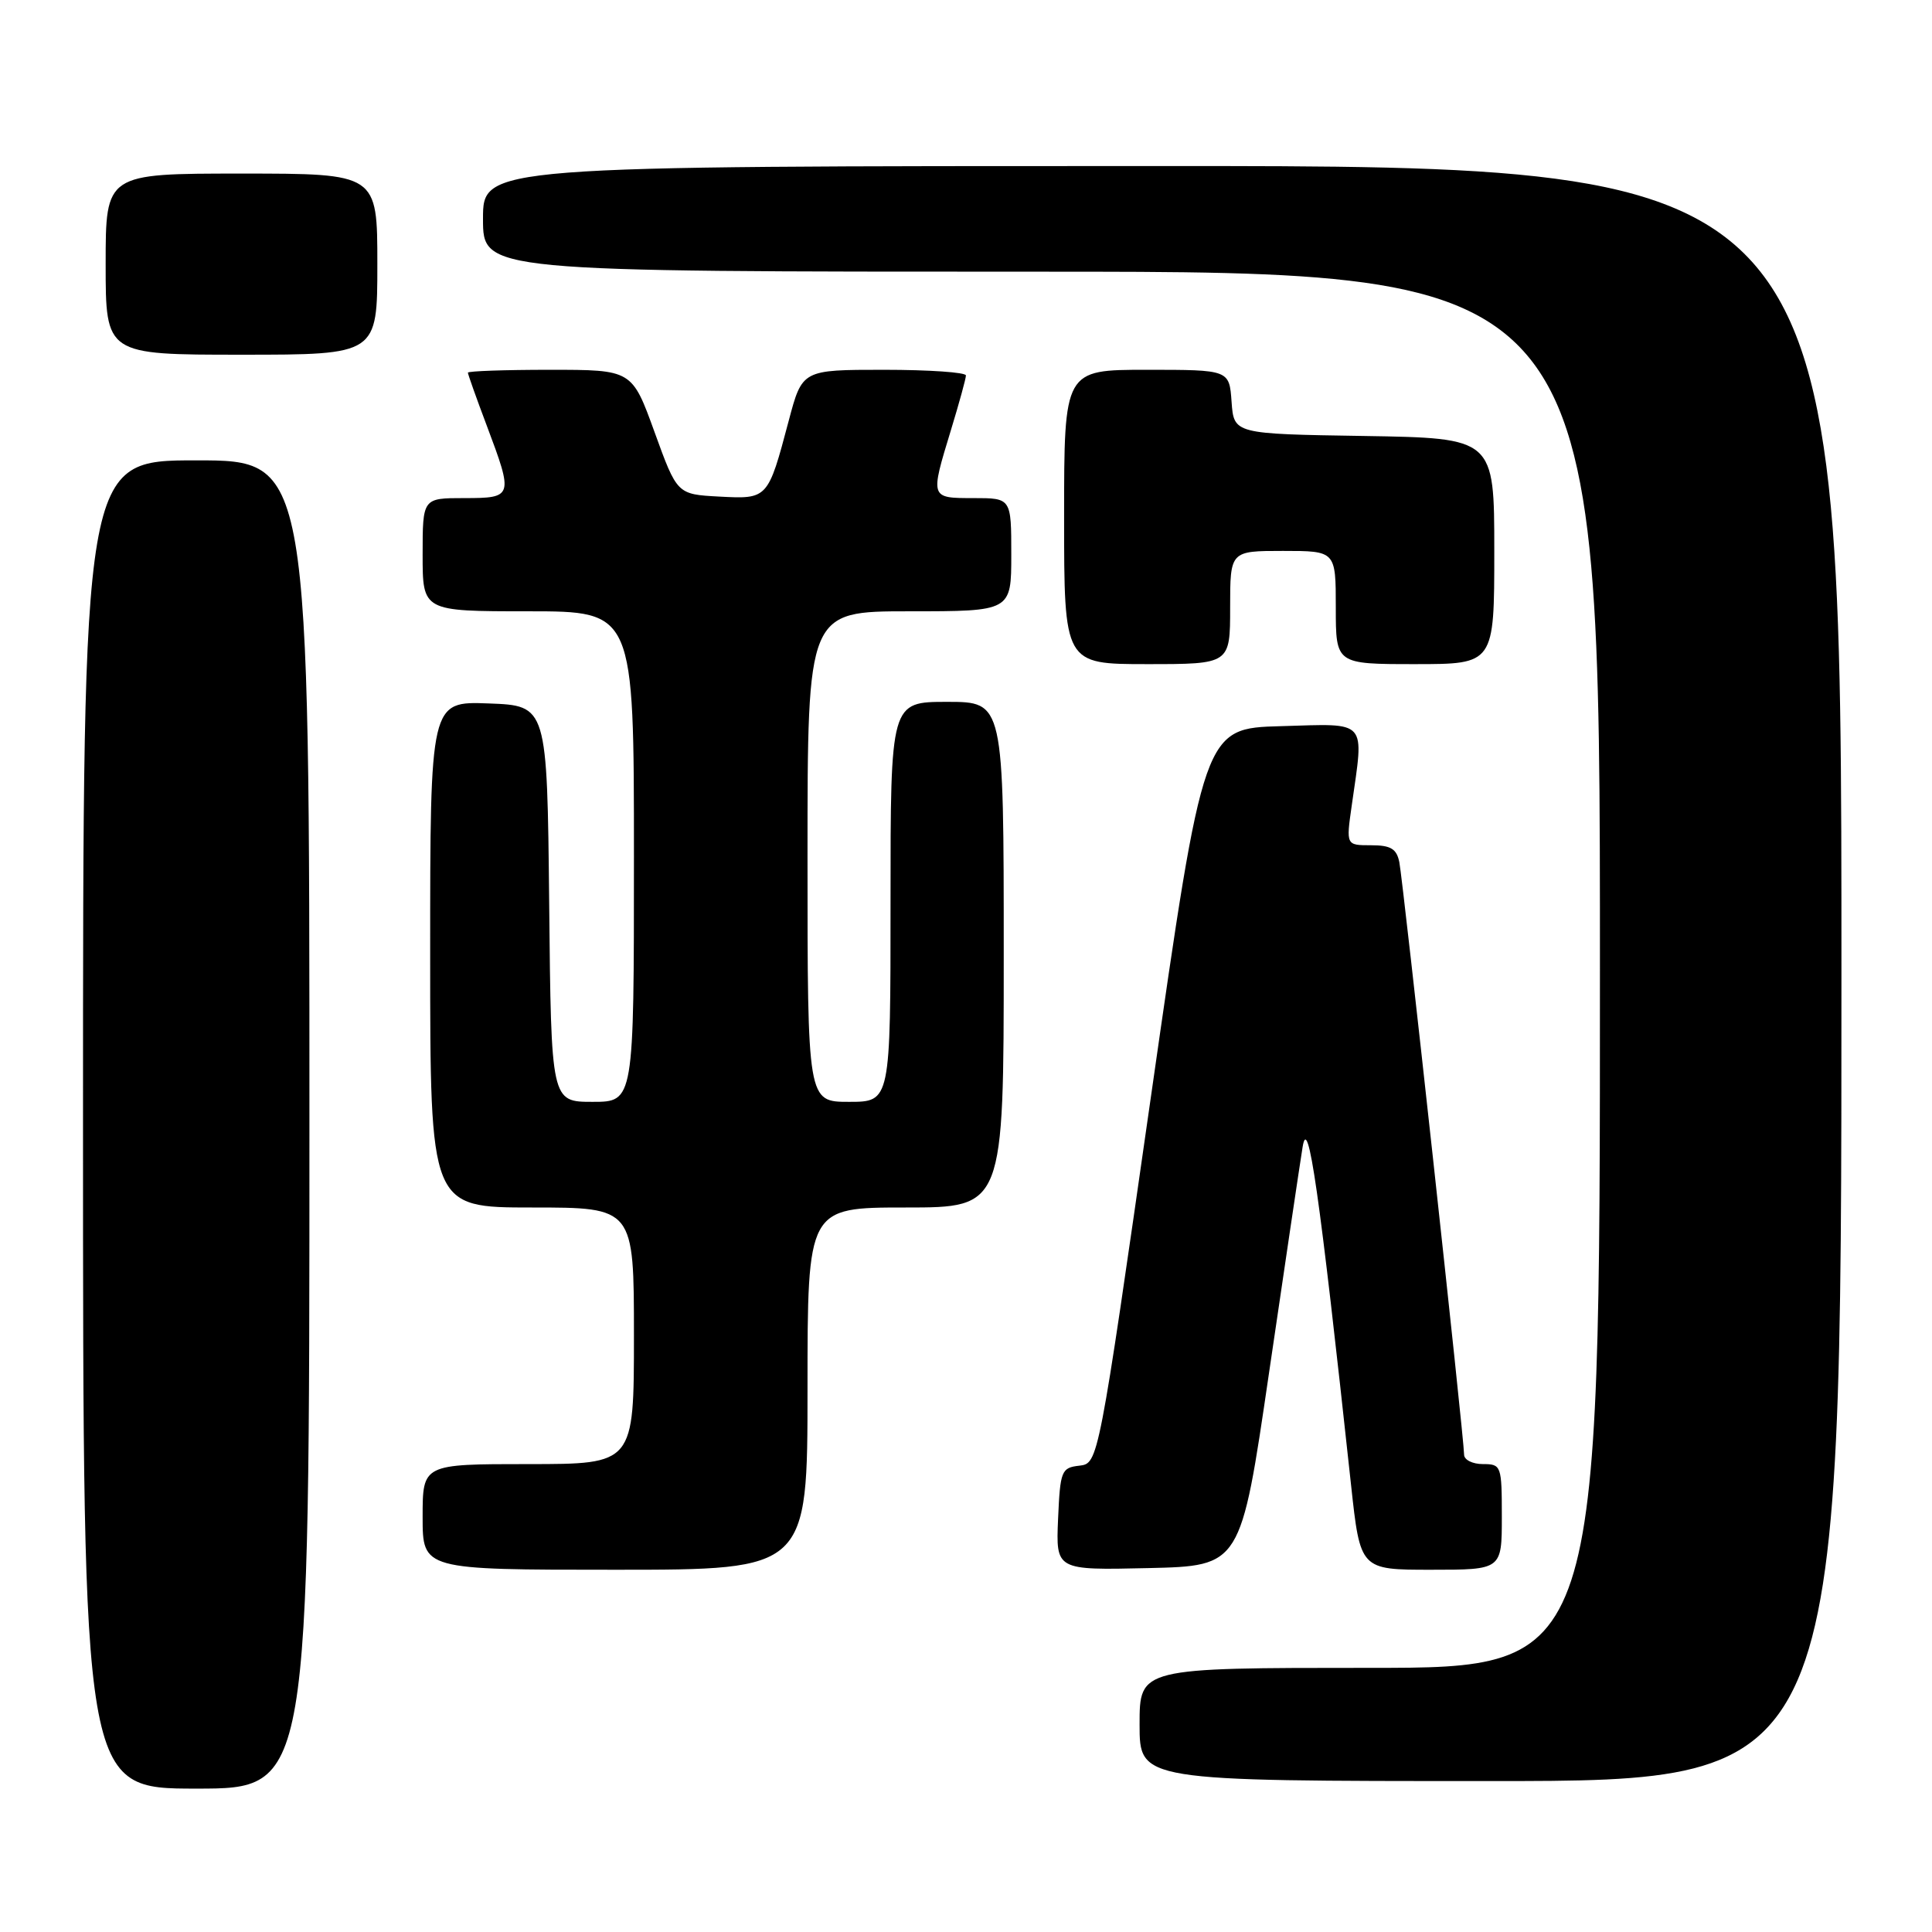 <?xml version="1.0" encoding="UTF-8" standalone="no"?>
<!DOCTYPE svg PUBLIC "-//W3C//DTD SVG 1.1//EN" "http://www.w3.org/Graphics/SVG/1.1/DTD/svg11.dtd" >
<svg xmlns="http://www.w3.org/2000/svg" xmlns:xlink="http://www.w3.org/1999/xlink" version="1.1" viewBox="0 0 256 256">
 <g >
 <path fill="currentColor"
d=" M 41.00 149.00 C 41.00 61.00 41.00 61.00 26.00 61.00 C 11.00 61.00 11.00 61.00 11.00 149.00 C 11.00 237.00 11.00 237.00 26.00 237.00 C 41.00 237.00 41.00 237.00 41.00 149.00 Z  M 244.00 129.00 C 244.00 22.00 244.00 22.00 154.00 22.00 C 64.00 22.00 64.00 22.00 64.00 29.00 C 64.00 36.00 64.00 36.00 138.00 36.00 C 212.00 36.00 212.00 36.00 212.00 128.50 C 212.00 221.00 212.00 221.00 181.50 221.00 C 151.00 221.00 151.00 221.00 151.00 228.50 C 151.00 236.00 151.00 236.00 197.50 236.00 C 244.00 236.00 244.00 236.00 244.00 129.00 Z  M 107.00 184.00 C 107.00 160.00 107.00 160.00 120.00 160.00 C 133.00 160.00 133.00 160.00 133.00 126.50 C 133.00 93.00 133.00 93.00 125.50 93.00 C 118.00 93.00 118.00 93.00 118.00 119.50 C 118.00 146.00 118.00 146.00 112.50 146.00 C 107.00 146.00 107.00 146.00 107.00 113.50 C 107.00 81.00 107.00 81.00 120.50 81.00 C 134.00 81.00 134.00 81.00 134.00 73.50 C 134.00 66.00 134.00 66.00 129.00 66.00 C 123.22 66.00 123.24 66.05 126.00 57.00 C 127.09 53.42 127.99 50.16 127.99 49.75 C 128.00 49.34 123.12 49.00 117.15 49.00 C 106.30 49.00 106.30 49.00 104.51 55.75 C 101.75 66.15 101.75 66.14 95.30 65.80 C 89.72 65.50 89.72 65.50 86.73 57.25 C 83.74 49.00 83.74 49.00 72.87 49.00 C 66.89 49.00 62.00 49.17 62.00 49.38 C 62.00 49.59 63.12 52.75 64.50 56.40 C 68.05 65.84 68.00 66.00 61.50 66.00 C 56.00 66.00 56.00 66.00 56.00 73.50 C 56.00 81.00 56.00 81.00 70.00 81.00 C 84.00 81.00 84.00 81.00 84.00 113.50 C 84.00 146.00 84.00 146.00 78.52 146.00 C 73.03 146.00 73.03 146.00 72.77 119.75 C 72.50 93.50 72.50 93.50 64.75 93.21 C 57.00 92.92 57.00 92.92 57.00 126.46 C 57.00 160.00 57.00 160.00 70.50 160.00 C 84.00 160.00 84.00 160.00 84.00 177.00 C 84.00 194.00 84.00 194.00 70.00 194.00 C 56.00 194.00 56.00 194.00 56.00 201.00 C 56.00 208.00 56.00 208.00 81.50 208.00 C 107.00 208.00 107.00 208.00 107.00 184.00 Z  M 168.14 182.00 C 170.20 167.97 172.20 154.47 172.60 152.00 C 173.33 147.47 174.78 157.57 179.02 196.75 C 180.24 208.00 180.24 208.00 189.62 208.00 C 199.00 208.00 199.00 208.00 199.00 201.00 C 199.00 194.20 198.93 194.00 196.50 194.00 C 195.12 194.00 194.00 193.44 194.00 192.75 C 194.01 190.71 185.91 116.70 185.42 114.25 C 185.06 112.46 184.28 112.00 181.66 112.00 C 178.36 112.00 178.36 112.00 179.11 106.75 C 180.75 95.19 181.38 95.89 169.75 96.22 C 159.50 96.50 159.50 96.50 152.52 145.21 C 145.54 193.91 145.54 193.91 143.02 194.21 C 140.64 194.48 140.48 194.87 140.20 201.28 C 139.91 208.06 139.91 208.06 152.16 207.78 C 164.41 207.50 164.41 207.50 168.14 182.00 Z  M 163.00 80.50 C 163.00 73.00 163.00 73.00 170.00 73.00 C 177.00 73.00 177.00 73.00 177.00 80.50 C 177.00 88.00 177.00 88.00 187.50 88.00 C 198.00 88.00 198.00 88.00 198.00 73.02 C 198.00 58.05 198.00 58.05 180.75 57.77 C 163.50 57.50 163.50 57.50 163.19 53.25 C 162.89 49.00 162.89 49.00 151.94 49.00 C 141.00 49.00 141.00 49.00 141.00 68.50 C 141.00 88.00 141.00 88.00 152.00 88.00 C 163.00 88.00 163.00 88.00 163.00 80.50 Z  M 50.00 35.00 C 50.00 23.00 50.00 23.00 32.00 23.00 C 14.00 23.00 14.00 23.00 14.00 35.00 C 14.00 47.00 14.00 47.00 32.00 47.00 C 50.00 47.00 50.00 47.00 50.00 35.00 Z "/>
</g>
</svg>